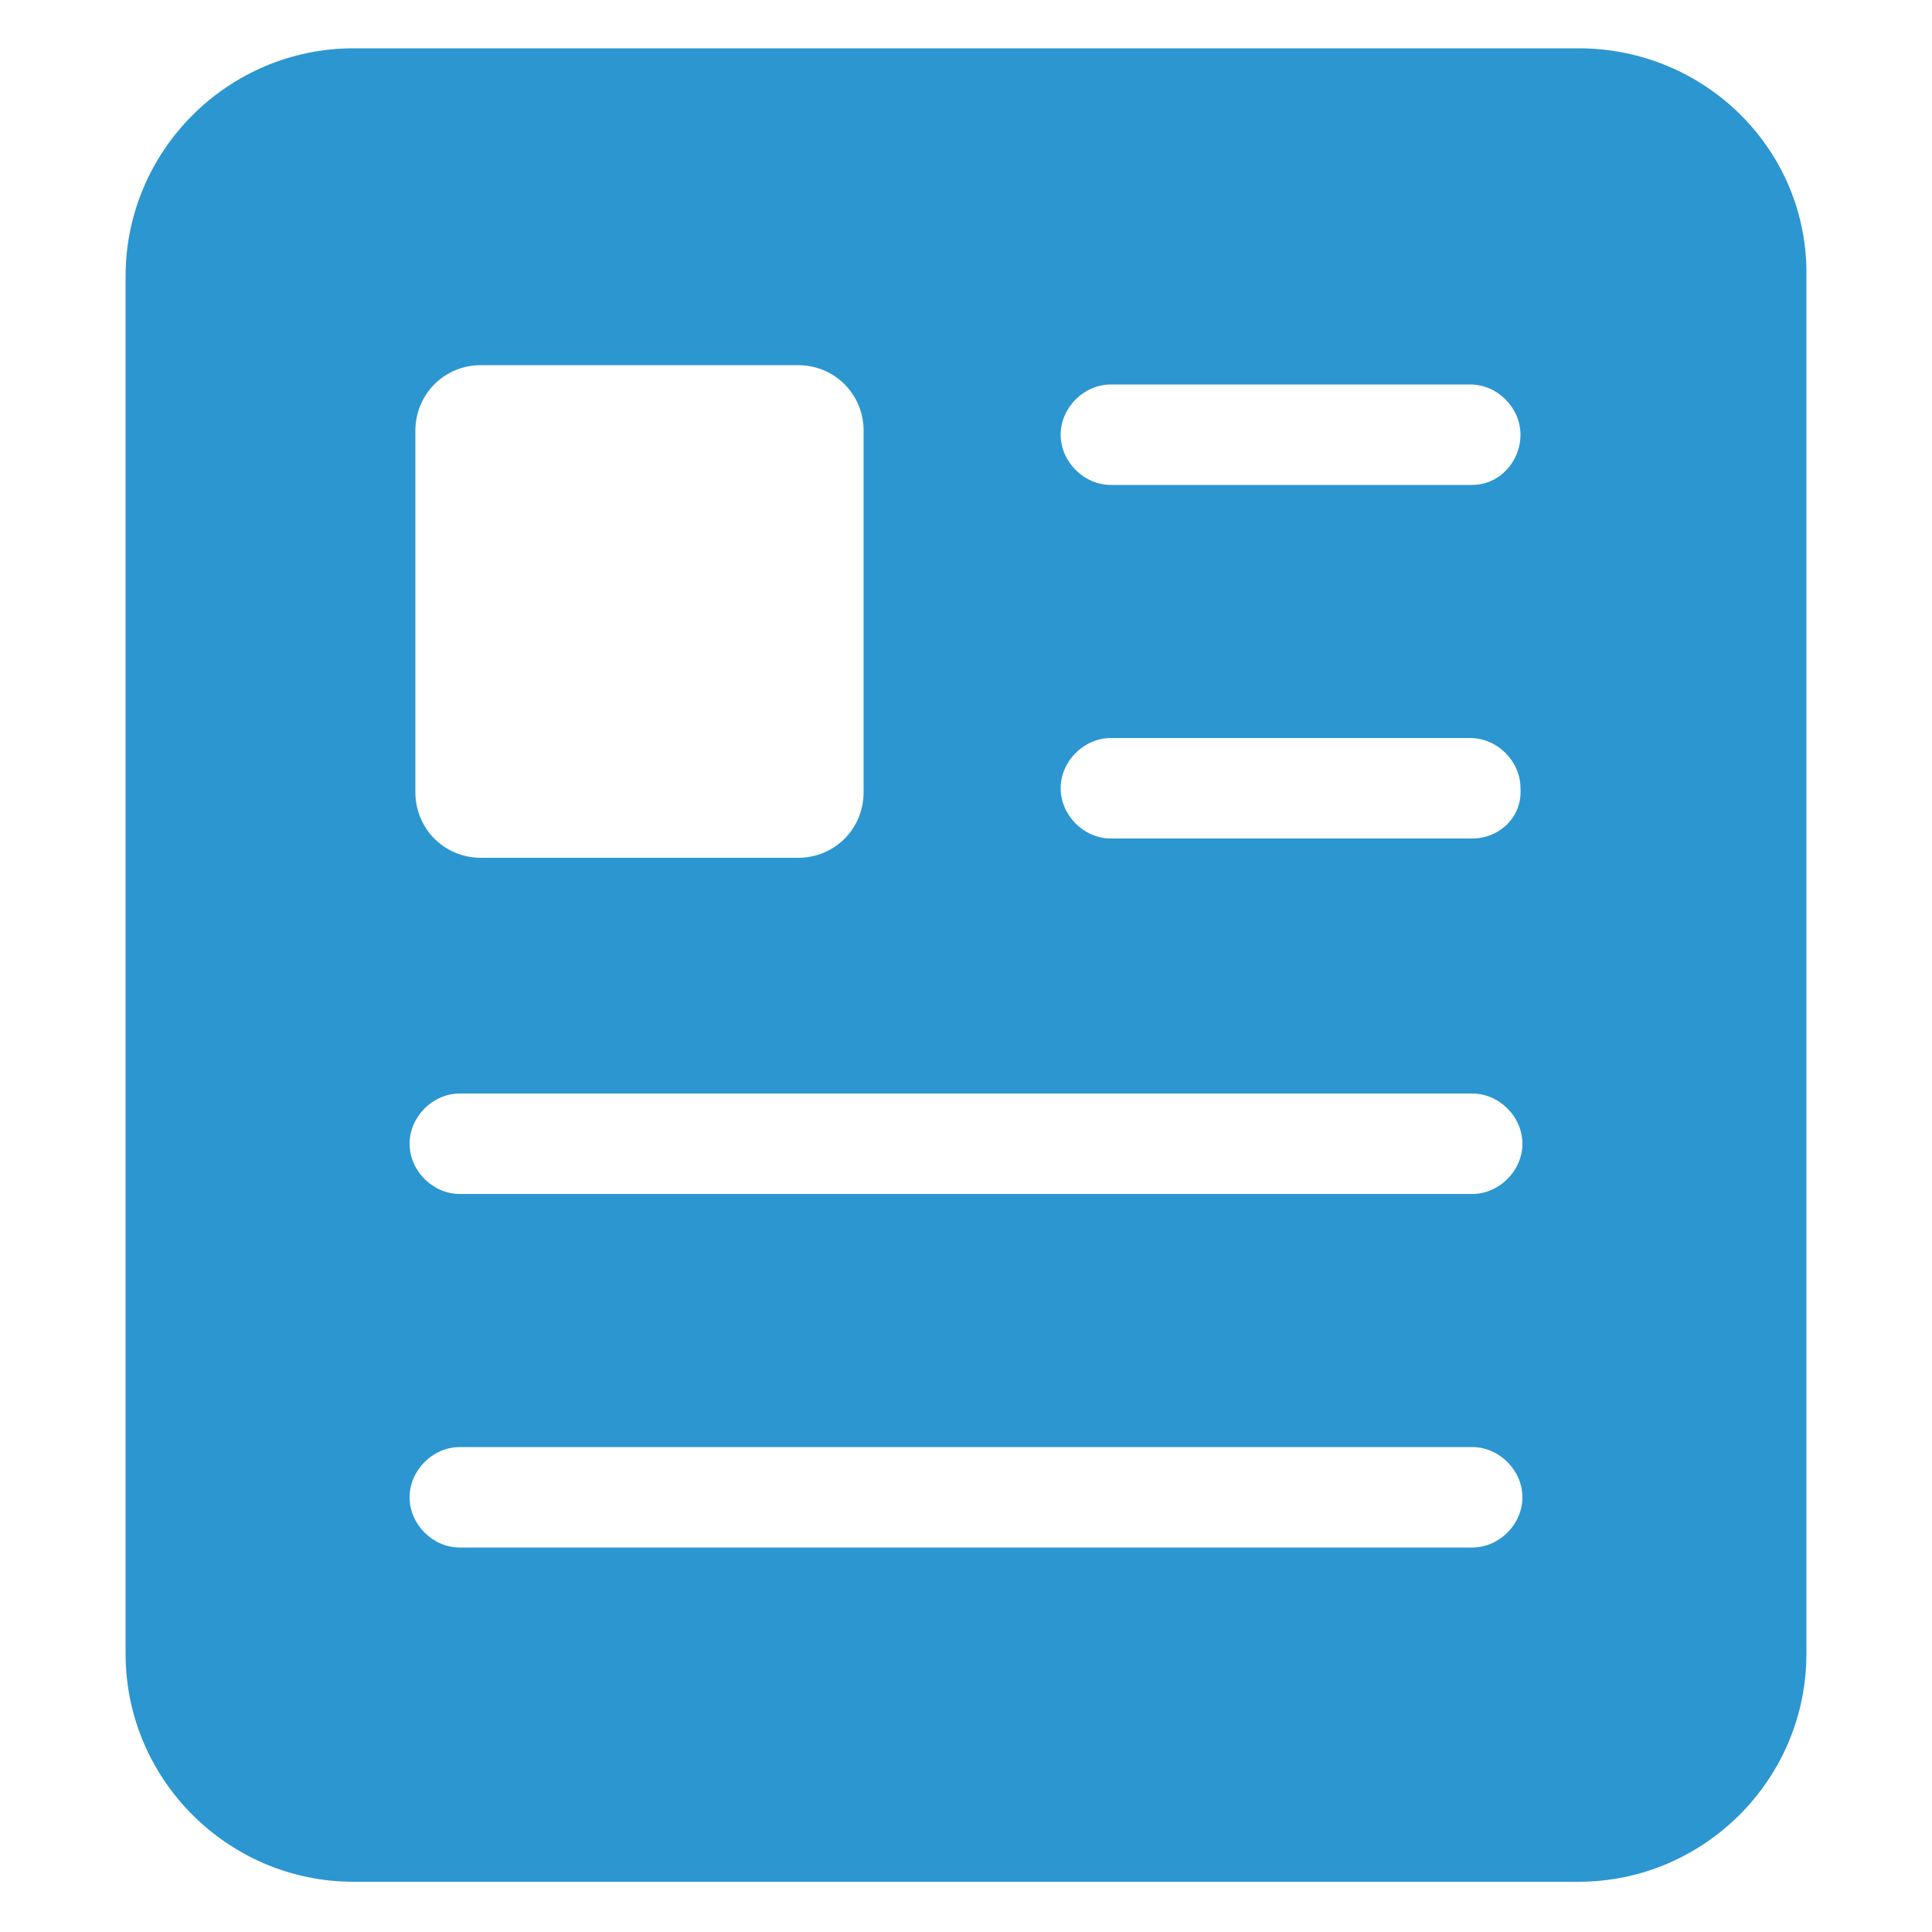 <svg width="24" height="24" viewBox="0 0 24 24" fill="none" xmlns="http://www.w3.org/2000/svg">
<path d="M19.608 0.6H4.392C2.832 0.6 1.56 1.872 1.56 3.432V20.544C1.56 22.104 2.832 23.376 4.392 23.376H19.608C21.168 23.376 22.44 22.104 22.44 20.544L22.44 3.432C22.464 1.872 21.192 0.6 19.608 0.6H19.608ZM5.16 5.352C5.16 4.896 5.52 4.536 5.976 4.536H9.912C10.368 4.536 10.728 4.896 10.728 5.352L10.728 9.84C10.728 10.296 10.368 10.656 9.912 10.656H5.976C5.52 10.656 5.16 10.296 5.16 9.84L5.16 5.352ZM18.288 19.224H5.712C5.376 19.224 5.088 18.936 5.088 18.6C5.088 18.264 5.376 17.976 5.712 17.976H18.288C18.624 17.976 18.912 18.264 18.912 18.6C18.912 18.936 18.624 19.224 18.288 19.224H18.288ZM18.288 14.832H5.712C5.376 14.832 5.088 14.544 5.088 14.208C5.088 13.872 5.376 13.584 5.712 13.584H18.288C18.624 13.584 18.912 13.872 18.912 14.208C18.912 14.544 18.624 14.832 18.288 14.832H18.288ZM18.288 10.416H13.8C13.464 10.416 13.176 10.128 13.176 9.792C13.176 9.456 13.464 9.168 13.8 9.168H18.264C18.6 9.168 18.888 9.456 18.888 9.792C18.912 10.152 18.624 10.416 18.288 10.416H18.288ZM18.288 6.024H13.8C13.464 6.024 13.176 5.736 13.176 5.4C13.176 5.064 13.464 4.776 13.8 4.776H18.264C18.6 4.776 18.888 5.064 18.888 5.4C18.888 5.736 18.624 6.024 18.288 6.024H18.288Z" fill="#2C96D0"/>
</svg>
